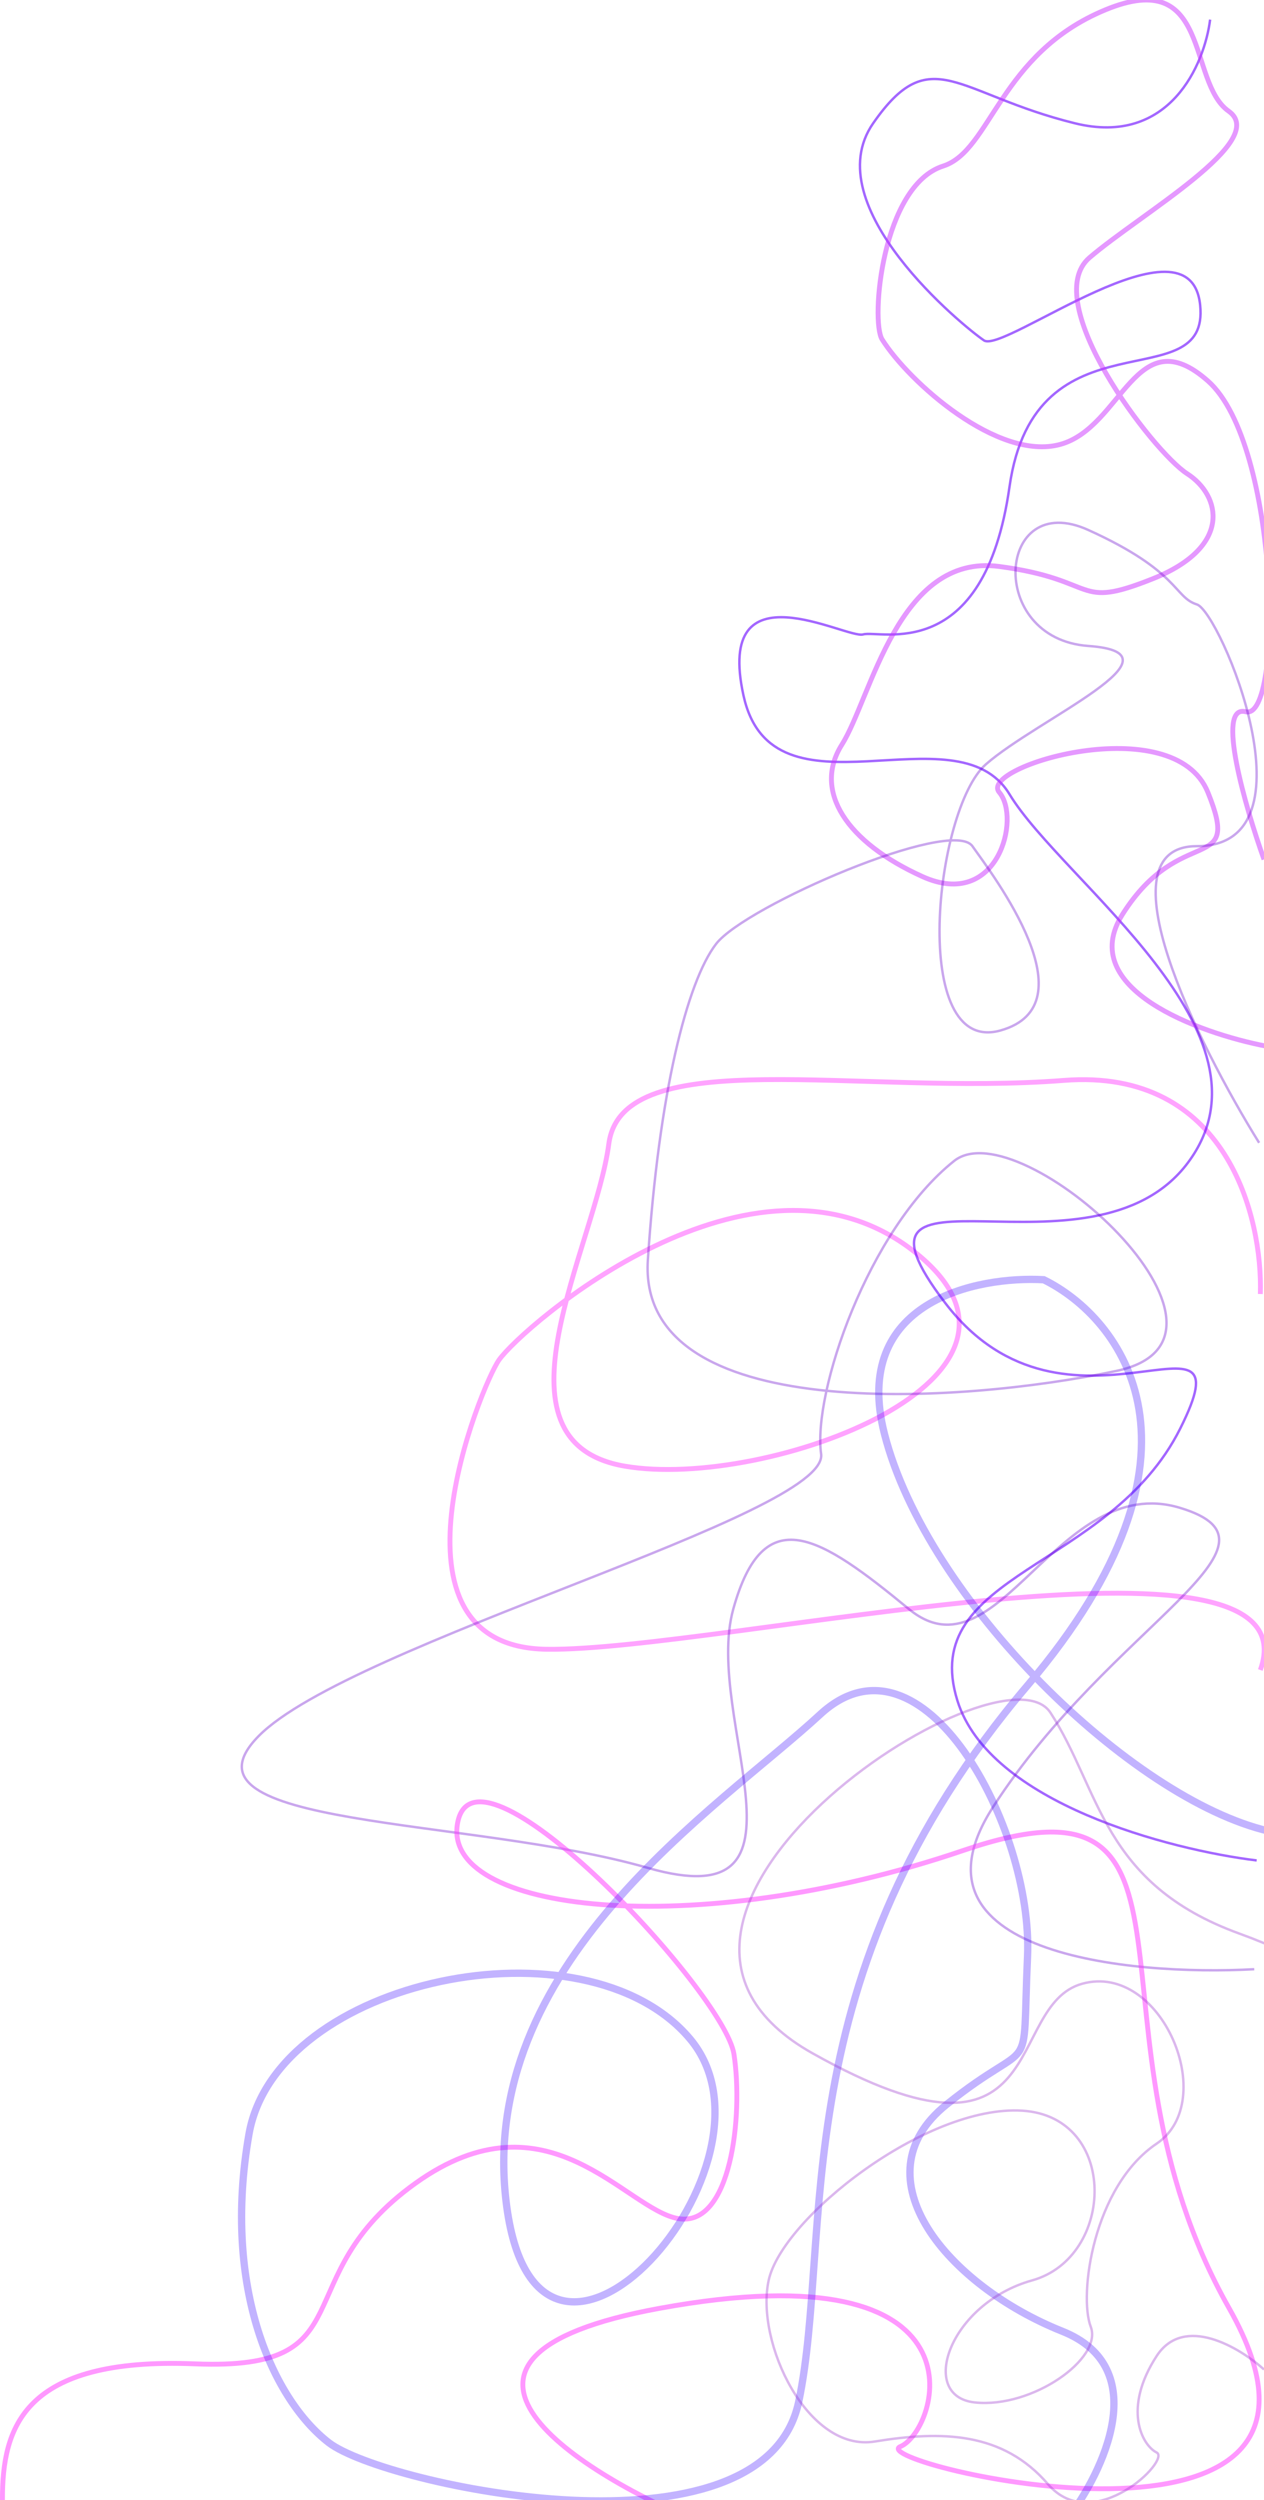<svg width="518" height="1024" viewBox="0 0 518 1024" fill="none" xmlns="http://www.w3.org/2000/svg">
<path d="M516.5 530.025C517.5 498.692 502.8 437.325 436 442.525C352.5 449.025 255 426.525 249.5 468.525C244 510.525 198 590.525 256 600.525C314 610.525 440.5 564.025 374.5 512.525C308.5 461.025 214 543.525 204.5 557.025C197.102 567.538 153.5 674.525 224 675.525C294.5 676.525 540 618.025 516.5 684.025" stroke="#FF66FF" stroke-opacity="0.6" stroke-width="2"/>
<path d="M495.921 8.025C493.65 26.18 479.387 60.091 440.503 50.497C391.898 38.505 381.45 16.52 357.829 50.497C334.207 84.475 395.077 133.942 403.254 139.438C411.43 144.935 487.745 85.474 491.833 124.948C495.921 164.422 424.149 125.947 413.702 199.399C403.254 272.85 360.554 257.86 353.74 259.858C346.927 261.857 292.87 230.878 304.681 284.842C316.492 338.806 391.898 289.339 413.702 325.315C435.506 361.291 526.356 423.25 486.836 476.215C447.316 529.18 337.387 468.22 387.355 533.677C437.323 599.133 512.729 527.181 483.657 585.143C454.584 643.104 375.999 644.104 392.352 696.569C405.434 738.541 479.568 757.695 515 762.025" stroke="#6600FF" stroke-opacity="0.6"/>
<path d="M519 428.525C491.333 423.192 440.8 404.925 460 374.525C484 336.525 509 359.025 495 324.525C481 290.025 400.5 314.025 409.5 324.525C418.5 335.025 409 373.025 378 359.025C347 345.025 333 324.025 345 305.025C357 286.025 368 226.525 409.5 232.025C451 237.525 440 250.025 472.5 237.025C505 224.025 500.5 203.025 486.5 194.025C472.5 185.025 425.5 123.525 446.5 105.525C467.5 87.525 520.5 57.525 503.5 45.525C486.5 33.525 496.5 -13.975 453 4.025C409.5 22.025 406.187 61.726 386.5 68.025C361.5 76.025 356.703 131.394 361.5 139.025C372.5 156.525 409 189.025 434.5 182.025C460 175.025 465.5 130.025 495 156.025C524.5 182.025 526 295.525 510.5 291.525C498.1 288.325 510.333 330.525 518 352.025" stroke="#CC33FF" stroke-opacity="0.5" stroke-width="2"/>
<path d="M514 806.579C462.167 809.412 368.2 800.079 407 740.079C455.5 665.079 533.5 632.579 483.5 617.579C433.5 602.579 409 689.079 372.5 659.079C336 629.079 313 614.079 300.5 659.079C288 704.079 338.5 786.079 265.5 765.079C192.5 744.079 68.5 749.079 106 711.079C143.5 673.079 340 620.525 336.5 595.525C333 570.525 355.715 503.623 391 475.525C418 454.025 521.5 548.025 457.5 561.525C393.5 575.025 261 584.025 265.5 516.025C270 448.025 281.5 402.079 293.5 386.579C305.5 371.079 390 334.579 398.5 346.579C407 358.579 447.5 411.579 410 422.079C372.5 432.579 383 331.579 404 313.079C425 294.579 488 267.579 446 264.579C404 261.579 408.5 200.079 446 217.079C483.5 234.079 481 244.579 490.5 247.579C500 250.579 540.5 346.579 490.5 346.579C450.5 346.579 490.833 427.579 516 468.079" stroke="#6600CC" stroke-opacity="0.35"/>
<path d="M289.936 1034.75C237.519 1013.4 160.186 965.66 270.183 945.494C407.679 920.287 384.827 995.495 368.947 1002.11C353.068 1008.72 568.801 1060.37 503.732 945.494C438.664 830.616 505.282 720.284 394.897 757.888C284.513 795.492 179.164 783.508 187.685 745.904C196.206 708.3 296.907 816.153 300.78 841.36C304.653 866.567 299.618 912.436 277.929 908.717C256.239 904.997 224.48 855.41 170.256 894.253C116.032 933.097 150.89 971.114 80.012 968.222C9.134 965.329 1 994.668 1 1023.59C1 1046.74 46.445 1050.04 69.167 1048.8" stroke="#FF33FF" stroke-opacity="0.5" stroke-width="2"/>
<path d="M437.233 1032.03C452.188 1012.53 472.744 969.794 435.334 954.872C388.572 936.219 350.83 891.708 387.86 862.033C424.89 832.359 418.718 854.403 421.092 801.413C423.466 748.423 377.89 663.638 336.112 702.215C294.335 740.792 194.163 804.404 207.694 904.025C221.224 1003.65 325.667 885.896 282.703 835.025C239.738 784.155 113.211 810.437 102.055 874.025C90.898 937.613 112.235 983.145 134.785 1000.53C157.336 1017.91 313.087 1051.53 327.33 983.698C341.572 915.871 319.496 809.891 421.092 690.345C502.368 594.709 459.388 539.712 427.738 524.169C400.203 522.614 348.598 533.071 362.461 587.333C379.789 655.16 463.505 736.884 520 750.025" stroke="#3300FF" stroke-opacity="0.3" stroke-width="3"/>
<path d="M518 970.525C508 961.525 485.2 947.825 474 965.025C460 986.525 468 1001.53 474 1004.53C480 1007.53 448 1039.03 429.5 1017.53C411 996.025 386 995.525 358.5 1000.03C331 1004.53 309.5 959.525 315 934.025C320.5 908.525 379.5 862.025 419 864.525C458.5 867.025 457 924.525 423 934.025C389 943.525 376 981.525 399.5 984.025C423 986.525 452 966.025 447 953.025C442 940.025 448 895.525 474 878.025C500 860.525 476 803.525 443.5 812.525C411 821.525 432 896.525 333 841.025C234 785.525 410 670.025 430.5 701.525C451 733.025 451.5 771.525 508 792.025C564.5 812.525 525.5 819.025 520 826.025" stroke="#9933CC" stroke-opacity="0.35"/>
</svg>
